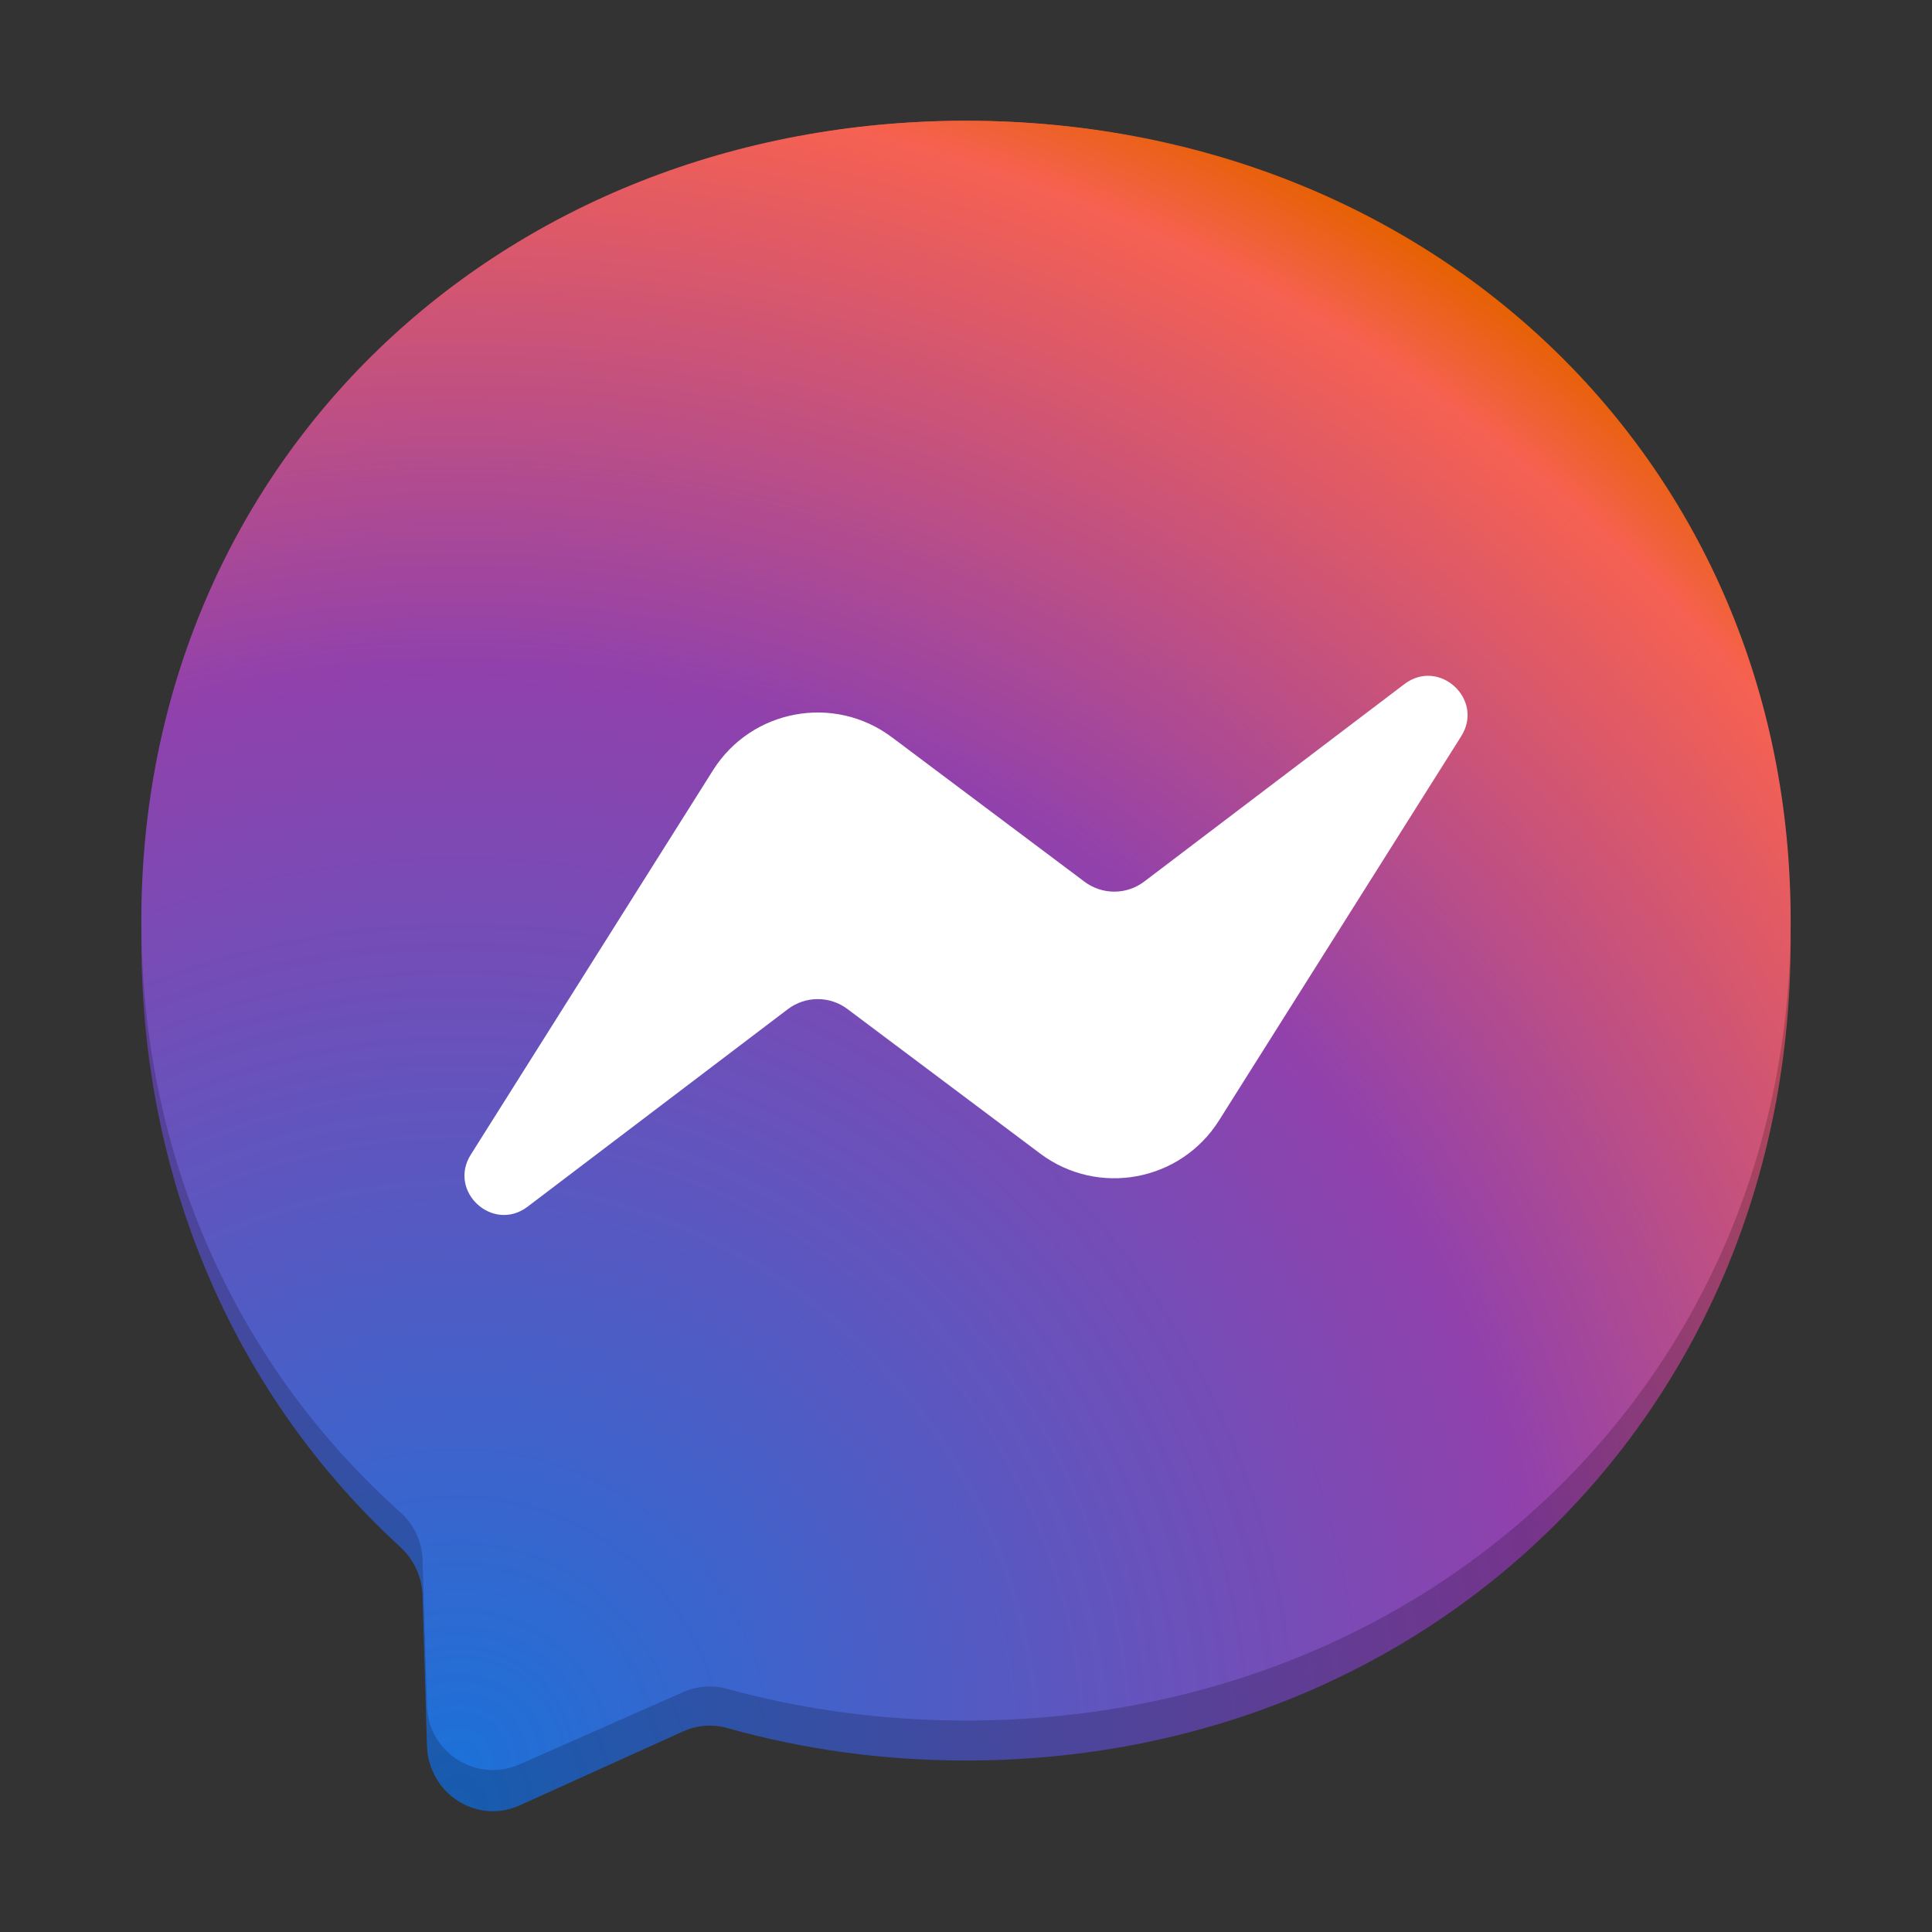 <?xml version="1.0" encoding="UTF-8" standalone="no"?>
<svg
   height="128px"
   viewBox="0 0 128 128"
   width="128px"
   version="1.1"
   id="svg292"
   xmlns="http://www.w3.org/2000/svg"
   xmlns:svg="http://www.w3.org/2000/svg">
  <rect x="0" y="0" width="128" height="128" fill="#333333" stroke="none"/>
  <defs
     id="defs296" />
  <radialGradient
     id="a"
     cx="49.273"
     cy="254.631"
     gradientTransform="matrix(0.427,0,0,0.438,9.364,7.998)"
     gradientUnits="userSpaceOnUse"
     r="278.937">
    <stop
       offset="0"
       stop-color="#165caf"
       id="stop266" />
    <stop
       offset="0.61"
       stop-color="#75348c"
       id="stop268" />
    <stop
       offset="0.935"
       stop-color="#c74e42"
       id="stop270" />
    <stop
       offset="1"
       stop-color="#ba4e00"
       id="stop272" />
  </radialGradient>
  <radialGradient
     id="b"
     cx="27.098"
     cy="123.358"
     gradientUnits="userSpaceOnUse"
     r="130.749"
     gradientTransform="matrix(0.911,0,0,0.911,5.721,4.354)">
    <stop
       offset="0"
       stop-color="#1c71d8"
       id="stop275" />
    <stop
       offset="0.61"
       stop-color="#9141ac"
       id="stop277" />
    <stop
       offset="0.935"
       stop-color="#f66151"
       id="stop279" />
    <stop
       offset="1"
       stop-color="#e66100"
       id="stop281" />
  </radialGradient>
  <path
     d="m 64,8 c -30.779,0 -54.636,23.107 -54.636,54.32 0,16.327 6.527,30.434 17.159,40.177 0.893,0.822 1.43,1.967 1.469,3.194 l 0.295,9.963 c 0.096,3.176 3.297,5.243 6.136,3.959 l 10.842,-4.905 c 0.921,-0.416 1.949,-0.494 2.92,-0.221 4.983,1.405 10.287,2.152 15.815,2.152 30.779,0 54.636,-23.107 54.636,-54.32 C 118.636,31.107 94.779,8 64,8 Z m 0,0"
     fill="url(#a)"
     id="path284"
     style="fill:url(#a);stroke-width:0.911" />
  <path
     d="M 31.193,78.206 47.239,52.108 c 2.554,-4.151 8.021,-5.186 11.852,-2.241 l 12.763,9.81 c 1.174,0.903 2.785,0.896 3.952,-0.011 l 17.238,-13.41 c 2.301,-1.789 5.304,1.032 3.767,3.539 L 80.761,75.894 c -2.554,4.151 -8.021,5.186 -11.852,2.241 L 56.142,68.321 c -1.17,-0.9 -2.782,-0.896 -3.948,0.011 l -17.238,13.414 c -2.301,1.789 -5.304,-1.035 -3.763,-3.539 z m 0,0"
     fill="#cfcfcf"
     id="path286"
     style="stroke-width:0.911" />
  <path
     d="m 64,8 c -30.779,0 -54.636,22.545 -54.636,52.993 0,15.929 6.527,29.694 17.159,39.199 0.893,0.8 1.43,1.921 1.469,3.116 l 0.295,9.718 c 0.096,3.102 3.297,5.119 6.136,3.867 l 10.842,-4.788 c 0.921,-0.406 1.949,-0.48 2.92,-0.213 4.983,1.369 10.287,2.099 15.815,2.099 30.779,0 54.636,-22.545 54.636,-52.997 C 118.636,30.545 94.779,8 64,8 Z m 0,0"
     fill="url(#b)"
     id="path288"
     style="fill:url(#b);stroke-width:0.911" />
  <path
     d="M 31.193,76.495 47.239,51.03 c 2.554,-4.048 8.021,-5.058 11.852,-2.184 l 12.763,9.572 c 1.174,0.879 2.785,0.875 3.952,-0.011 l 17.238,-13.083 c 2.301,-1.747 5.304,1.007 3.767,3.45 l -16.049,25.461 c -2.554,4.051 -8.021,5.062 -11.852,2.188 L 56.142,66.848 c -1.17,-0.879 -2.782,-0.871 -3.948,0.014 l -17.238,13.083 c -2.301,1.747 -5.304,-1.007 -3.763,-3.45 z m 0,0"
     fill="#ffffff"
     id="path290"
     style="stroke-width:0.911" />
</svg>
